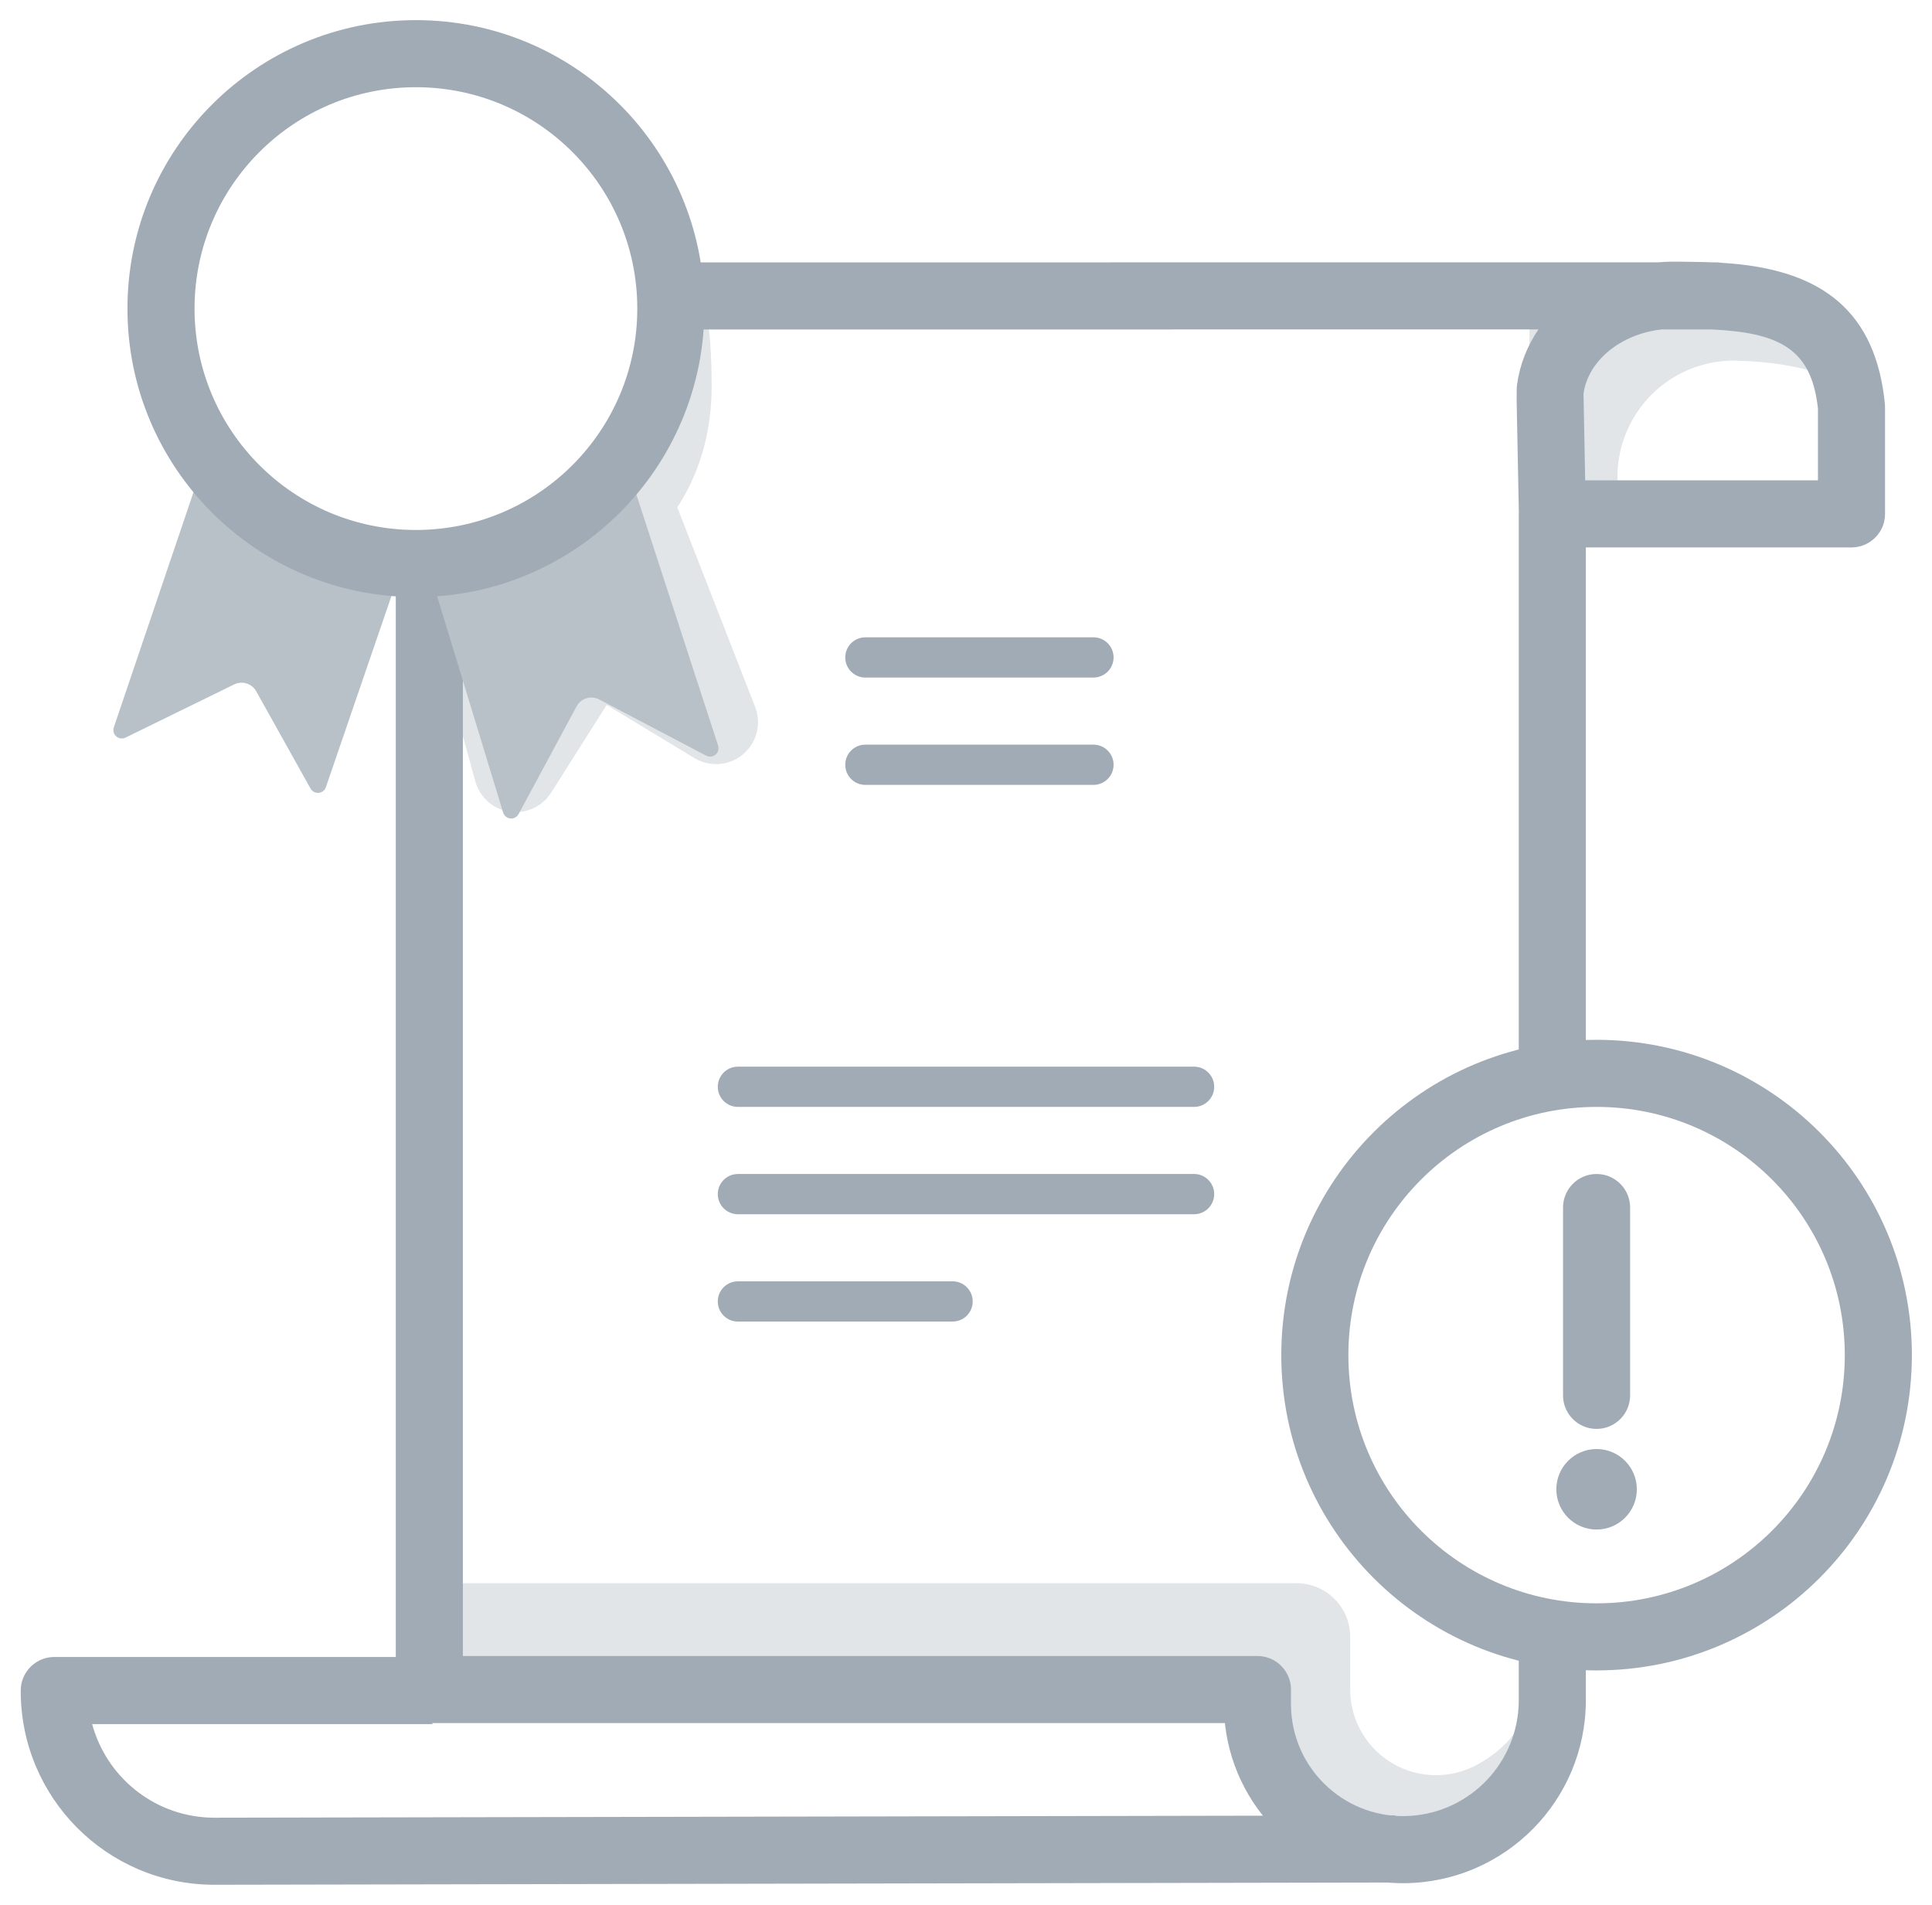 <?xml version="1.0" encoding="UTF-8"?>
<svg width="72px" height="71px" viewBox="0 0 72 71" version="1.1" xmlns="http://www.w3.org/2000/svg" xmlns:xlink="http://www.w3.org/1999/xlink">
    <!-- Generator: Sketch 61.2 (89653) - https://sketch.com -->
    <title>My certificates</title>
    <desc>Created with Sketch.</desc>
    <g id="Page-1" stroke="none" stroke-width="1" fill="none" fill-rule="evenodd">
        <g id="Artboard" transform="translate(-336, -237)">
            <g id="My-certificates" transform="translate(336.773, 237.75)">
                <path d="M14.909,21.626 L15.107,21.677 L15.126,21.764 L16.939,28.366 C17.042,28.741 17.281,29.065 17.61,29.273 L17.741,29.347 C18.451,29.707 19.332,29.475 19.767,28.789 L21.836,25.521 L25.104,27.5 C25.519,27.752 26.029,27.796 26.481,27.619 L26.612,27.562 C27.328,27.205 27.666,26.354 27.37,25.595 L24.467,18.156 L24.574,17.991 C25.341,16.745 25.749,15.273 25.749,13.637 C25.749,12.793 25.697,10.901 25.436,11.035 C24.756,11.383 23.122,16.005 20.727,18.25 C18.284,20.539 13.646,21.276 14.909,21.626 Z M23.249,13.637 C23.249,15.06 22.838,16.253 22.081,17.197 L21.996,17.318 C21.789,17.65 21.748,18.063 21.892,18.433 L24.037,23.931 L22.609,23.066 L22.469,22.989 C21.617,22.567 20.569,22.849 20.051,23.667 L18.789,25.66 L17.742,21.849 L18.036,21.589 C18.902,20.817 18.342,19.384 17.182,19.405 L17.076,19.407 C15.704,19.407 18.98,19.071 20.727,17.197 C22.691,15.089 23.249,11.52 23.249,13.637 Z" id="Combined-Shape" fill="#E2E5E8" fill-rule="nonzero"></path>
                <path d="M15.227,58.25 L47.545,58.25 C48.65,58.25 49.545,59.145 49.545,60.25 L49.545,62.207 C49.545,63.972 50.977,65.404 52.742,65.404 C53.294,65.404 53.836,65.261 54.317,64.99 C54.317,64.99 54.317,64.99 54.317,64.99 C55.914,64.086 56.504,62.798 56.085,61.125 L56.714,60.357 C57.566,63.239 57.356,65.196 56.085,66.229 C54.177,67.777 52.97,68.531 51.257,68.154 C49.545,67.777 46.355,64.578 46.355,63.595 C46.355,62.612 44.564,62.07 41.927,62.07 C40.169,62.07 31.269,61.929 15.227,61.648 L15.227,58.25 Z" id="Path-41" fill="#E2E5E8"></path>
                <path d="M59.684,18.25 C59.005,15.956 60.315,13.546 62.609,12.867 C63.043,12.739 63.496,12.679 63.949,12.691 C65.239,12.724 66.31,12.902 67.16,13.226 C70.002,14.309 66.599,10.897 63.542,10.381 C61.504,10.037 59.065,10.371 56.227,11.382 L56.227,16.804 L59.684,18.25 Z" id="Path-43" fill="#E2E5E8"></path>
                <path d="M16.477,20.616 L16.477,60.963 L46.088,60.963 C46.735,60.963 47.268,61.455 47.332,62.085 L47.338,62.213 L47.338,62.81 C47.369,65.114 49.262,66.958 51.565,66.929 C53.857,66.898 55.712,65.087 55.822,62.823 L55.827,62.61 L55.827,60.158 L58.327,60.158 L58.327,62.61 C58.327,66.34 55.33,69.378 51.598,69.429 C48.149,69.473 45.276,66.892 44.884,63.539 L44.876,63.463 L15.227,63.463 C14.579,63.463 14.047,62.971 13.983,62.341 L13.977,62.213 L13.977,20.616 L16.477,20.616 Z M61.534,9.001 L61.778,9.001 L62.669,9.015 C62.806,9.018 62.929,9.022 63.048,9.027 L63.247,9.028 L63.351,9.041 L63.457,9.049 C66.877,9.266 69,10.637 69.439,14.016 L69.47,14.286 L69.477,14.412 L69.477,18.401 C69.477,19.048 68.985,19.58 68.354,19.644 L68.227,19.651 L58.327,19.65 L58.327,39.445 L55.827,39.445 L55.827,18.401 L55.83,18.35 L55.748,14.192 C55.746,13.848 55.751,13.674 55.763,13.585 C55.865,12.833 56.144,12.138 56.56,11.527 L24.22,11.528 L24.22,9.028 L61.023,9.027 L61.263,9.01 L61.534,9.001 Z M62.996,11.527 L61.149,11.527 C59.594,11.703 58.404,12.717 58.24,13.922 L58.302,17.15 L66.977,17.15 L66.977,14.486 L66.959,14.328 C66.706,12.421 65.714,11.74 63.536,11.561 L63.298,11.544 C63.195,11.537 63.097,11.532 62.996,11.527 Z" id="Shape" fill="#A1ABB5" fill-rule="nonzero"></path>
                <path d="M15.34,61 L15.34,63.5 L2.661,63.5 C3.187,65.44 4.907,66.881 6.981,66.983 L7.224,66.989 L51.224,66.904 L51.229,69.404 L7.187,69.488 C3.202,69.473 -0.015,66.23 1.14752652e-12,62.245 C0.003,61.6 0.494,61.07 1.123,61.006 L1.25,61 L15.34,61 Z" id="Path-40" fill="#A1ABB5" fill-rule="nonzero"></path>
                <path d="M6.893,16.25 L3.468,26.357 C3.413,26.521 3.5,26.699 3.664,26.754 C3.742,26.781 3.828,26.775 3.902,26.739 L7.954,24.756 C8.252,24.609 8.613,24.722 8.776,25.013 L10.801,28.638 C10.886,28.789 11.077,28.843 11.228,28.758 C11.295,28.721 11.346,28.66 11.371,28.587 L14.227,20.26 L14.227,20.26 C12.298,19.651 10.878,19.096 9.965,18.597 C9.052,18.098 8.028,17.316 6.893,16.25 Z" id="Path-28" fill="#B8C0C8"></path>
                <path d="M18.977,16.25 L15.465,27.037 C15.412,27.201 15.501,27.378 15.666,27.431 C15.746,27.458 15.834,27.45 15.909,27.411 L19.896,25.316 C20.2,25.156 20.576,25.271 20.739,25.573 L22.901,29.589 C22.983,29.741 23.173,29.798 23.325,29.716 C23.397,29.677 23.452,29.611 23.476,29.532 L26.227,20.52 L26.227,20.52 C24.446,19.987 23.149,19.48 22.333,19 C21.518,18.52 20.399,17.603 18.977,16.25 Z" id="Path-28-Copy" fill="#B8C0C8" transform="translate(20.727, 23.25) scale(-1, 1) translate(-20.727, -23.25) "></path>
                <path d="M14.727,0 C8.79,0 3.977,4.813 3.977,10.75 C3.977,16.687 8.79,21.5 14.727,21.5 C20.664,21.5 25.477,16.687 25.477,10.75 C25.477,4.813 20.664,0 14.727,0 Z M14.727,2.5 C19.283,2.5 22.977,6.194 22.977,10.75 C22.977,15.306 19.283,19 14.727,19 C10.17,19 6.477,15.306 6.477,10.75 C6.477,6.194 10.17,2.5 14.727,2.5 Z" id="Oval" fill="#A1ABB5" fill-rule="nonzero"></path>
                <path d="M34.727,47 C35.141,47 35.477,47.336 35.477,47.75 C35.477,48.13 35.194,48.443 34.828,48.493 L34.727,48.5 L26.727,48.5 C26.312,48.5 25.977,48.164 25.977,47.75 C25.977,47.37 26.259,47.057 26.625,47.007 L26.727,47 L34.727,47 Z" id="Line-3-Copy-23" fill="#A1ABB5" fill-rule="nonzero"></path>
                <path d="M43.727,43 C44.141,43 44.477,43.336 44.477,43.75 C44.477,44.13 44.194,44.443 43.828,44.493 L43.727,44.5 L26.727,44.5 C26.312,44.5 25.977,44.164 25.977,43.75 C25.977,43.37 26.259,43.057 26.625,43.007 L26.727,43 L43.727,43 Z" id="Line-3-Copy-24" fill="#A1ABB5" fill-rule="nonzero"></path>
                <path d="M43.727,39 C44.141,39 44.477,39.336 44.477,39.75 C44.477,40.13 44.194,40.443 43.828,40.493 L43.727,40.5 L26.727,40.5 C26.312,40.5 25.977,40.164 25.977,39.75 C25.977,39.37 26.259,39.057 26.625,39.007 L26.727,39 L43.727,39 Z" id="Line-3-Copy-25" fill="#A1ABB5" fill-rule="nonzero"></path>
                <path d="M39.977,27 C40.391,27 40.727,27.336 40.727,27.75 C40.727,28.13 40.444,28.443 40.078,28.493 L39.977,28.5 L31.477,28.5 C31.062,28.5 30.727,28.164 30.727,27.75 C30.727,27.37 31.009,27.057 31.375,27.007 L31.477,27 L39.977,27 Z" id="Line-3-Copy-26" fill="#A1ABB5" fill-rule="nonzero"></path>
                <path d="M39.977,23 C40.391,23 40.727,23.336 40.727,23.75 C40.727,24.13 40.444,24.443 40.078,24.493 L39.977,24.5 L31.477,24.5 C31.062,24.5 30.727,24.164 30.727,23.75 C30.727,23.37 31.009,23.057 31.375,23.007 L31.477,23 L39.977,23 Z" id="Line-3-Copy-27" fill="#A1ABB5" fill-rule="nonzero"></path>
                <path d="M58.727,38 C52.237,38 46.977,43.261 46.977,49.75 C46.977,56.239 52.237,61.5 58.727,61.5 C65.216,61.5 70.477,56.239 70.477,49.75 C70.477,43.261 65.216,38 58.727,38 Z M58.727,40.5 C63.835,40.5 67.977,44.641 67.977,49.75 C67.977,54.859 63.835,59 58.727,59 C53.618,59 49.477,54.859 49.477,49.75 C49.477,44.641 53.618,40.5 58.727,40.5 Z" id="Oval-Copy-3" fill="#A1ABB5" fill-rule="nonzero"></path>
                <circle id="Oval-Copy-4" fill="#A1ABB5" cx="58.727" cy="54.75" r="1.5"></circle>
                <path d="M58.727,43 C59.374,43 59.906,43.492 59.97,44.122 L59.977,44.25 L59.977,51.25 C59.977,51.94 59.417,52.5 58.727,52.5 C58.079,52.5 57.547,52.008 57.483,51.378 L57.477,51.25 L57.477,44.25 C57.477,43.56 58.036,43 58.727,43 Z" id="Path-23-Copy" fill="#A1ABB5" fill-rule="nonzero"></path>
            </g>
        </g>
    </g>
</svg>